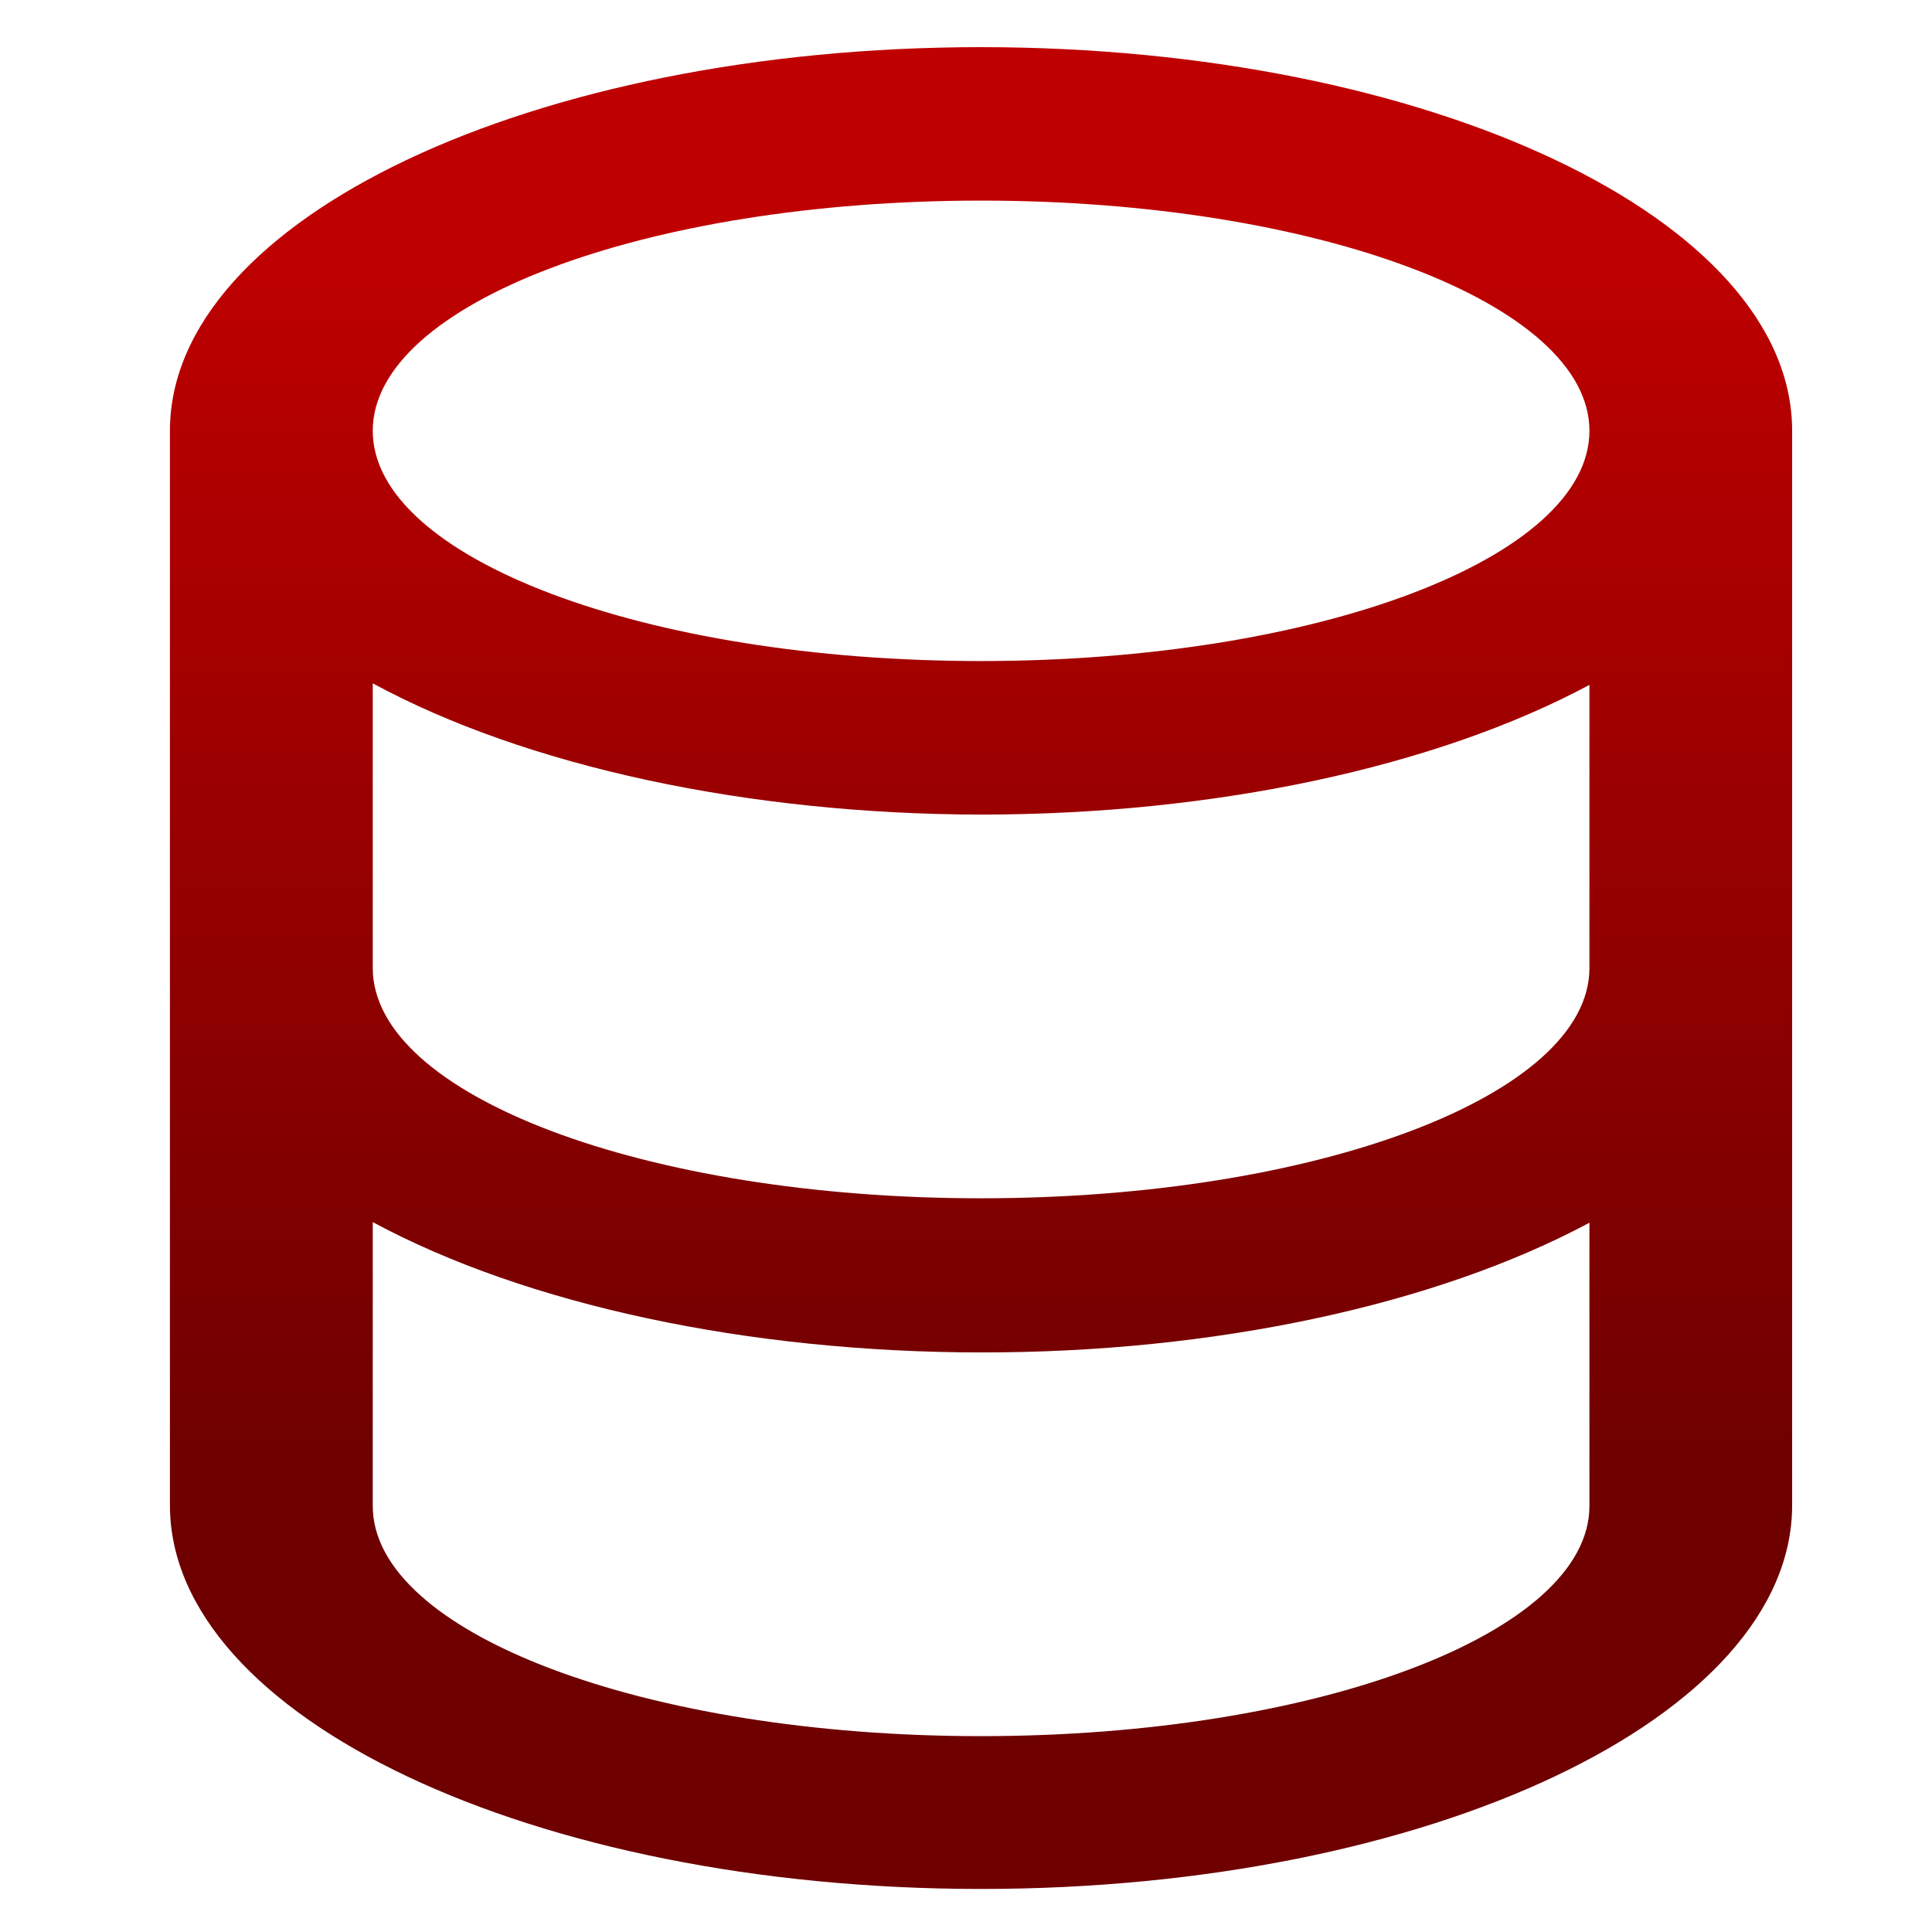 <svg xmlns="http://www.w3.org/2000/svg" xmlns:xlink="http://www.w3.org/1999/xlink" width="64" height="64" viewBox="0 0 64 64" version="1.1"><defs><linearGradient id="linear0" gradientUnits="userSpaceOnUse" x1="0" y1="0" x2="0" y2="1" gradientTransform="matrix(65.22,0,0,41.172,1.998,7.833)"><stop offset="0" style="stop-color:#bf0000;stop-opacity:1;"/><stop offset="1" style="stop-color:#6e0000;stop-opacity:1;"/></linearGradient></defs><g id="surface1"><path style=" stroke:none;fill-rule:nonzero;fill:url(#linear0);" d="M 32.496 1.562 C 17.656 1.562 5.629 7.254 5.629 14.27 L 5.629 49.863 C 5.629 56.879 17.656 62.574 32.496 62.574 C 47.336 62.574 59.367 56.879 59.367 49.863 L 59.367 14.27 C 59.367 7.254 47.336 1.562 32.496 1.562 Z M 32.496 6.645 C 43.625 6.645 52.652 10.059 52.652 14.27 C 52.652 18.488 43.625 21.898 32.496 21.898 C 21.371 21.898 12.348 18.488 12.348 14.27 C 12.348 10.059 21.371 6.645 32.496 6.645 Z M 12.348 22.637 C 17.43 25.391 24.773 26.973 32.496 26.984 C 40.207 26.984 47.547 25.422 52.652 22.688 L 52.652 32.066 C 52.652 36.281 43.625 39.695 32.496 39.695 C 21.371 39.695 12.348 36.281 12.348 32.066 Z M 12.348 40.484 C 17.438 43.227 24.781 44.797 32.496 44.801 C 40.207 44.809 47.547 43.238 52.652 40.504 L 52.652 49.887 C 52.652 54.098 43.625 57.512 32.496 57.512 C 21.371 57.512 12.348 54.098 12.348 49.887 Z M 12.348 40.484 "/></g></svg>
